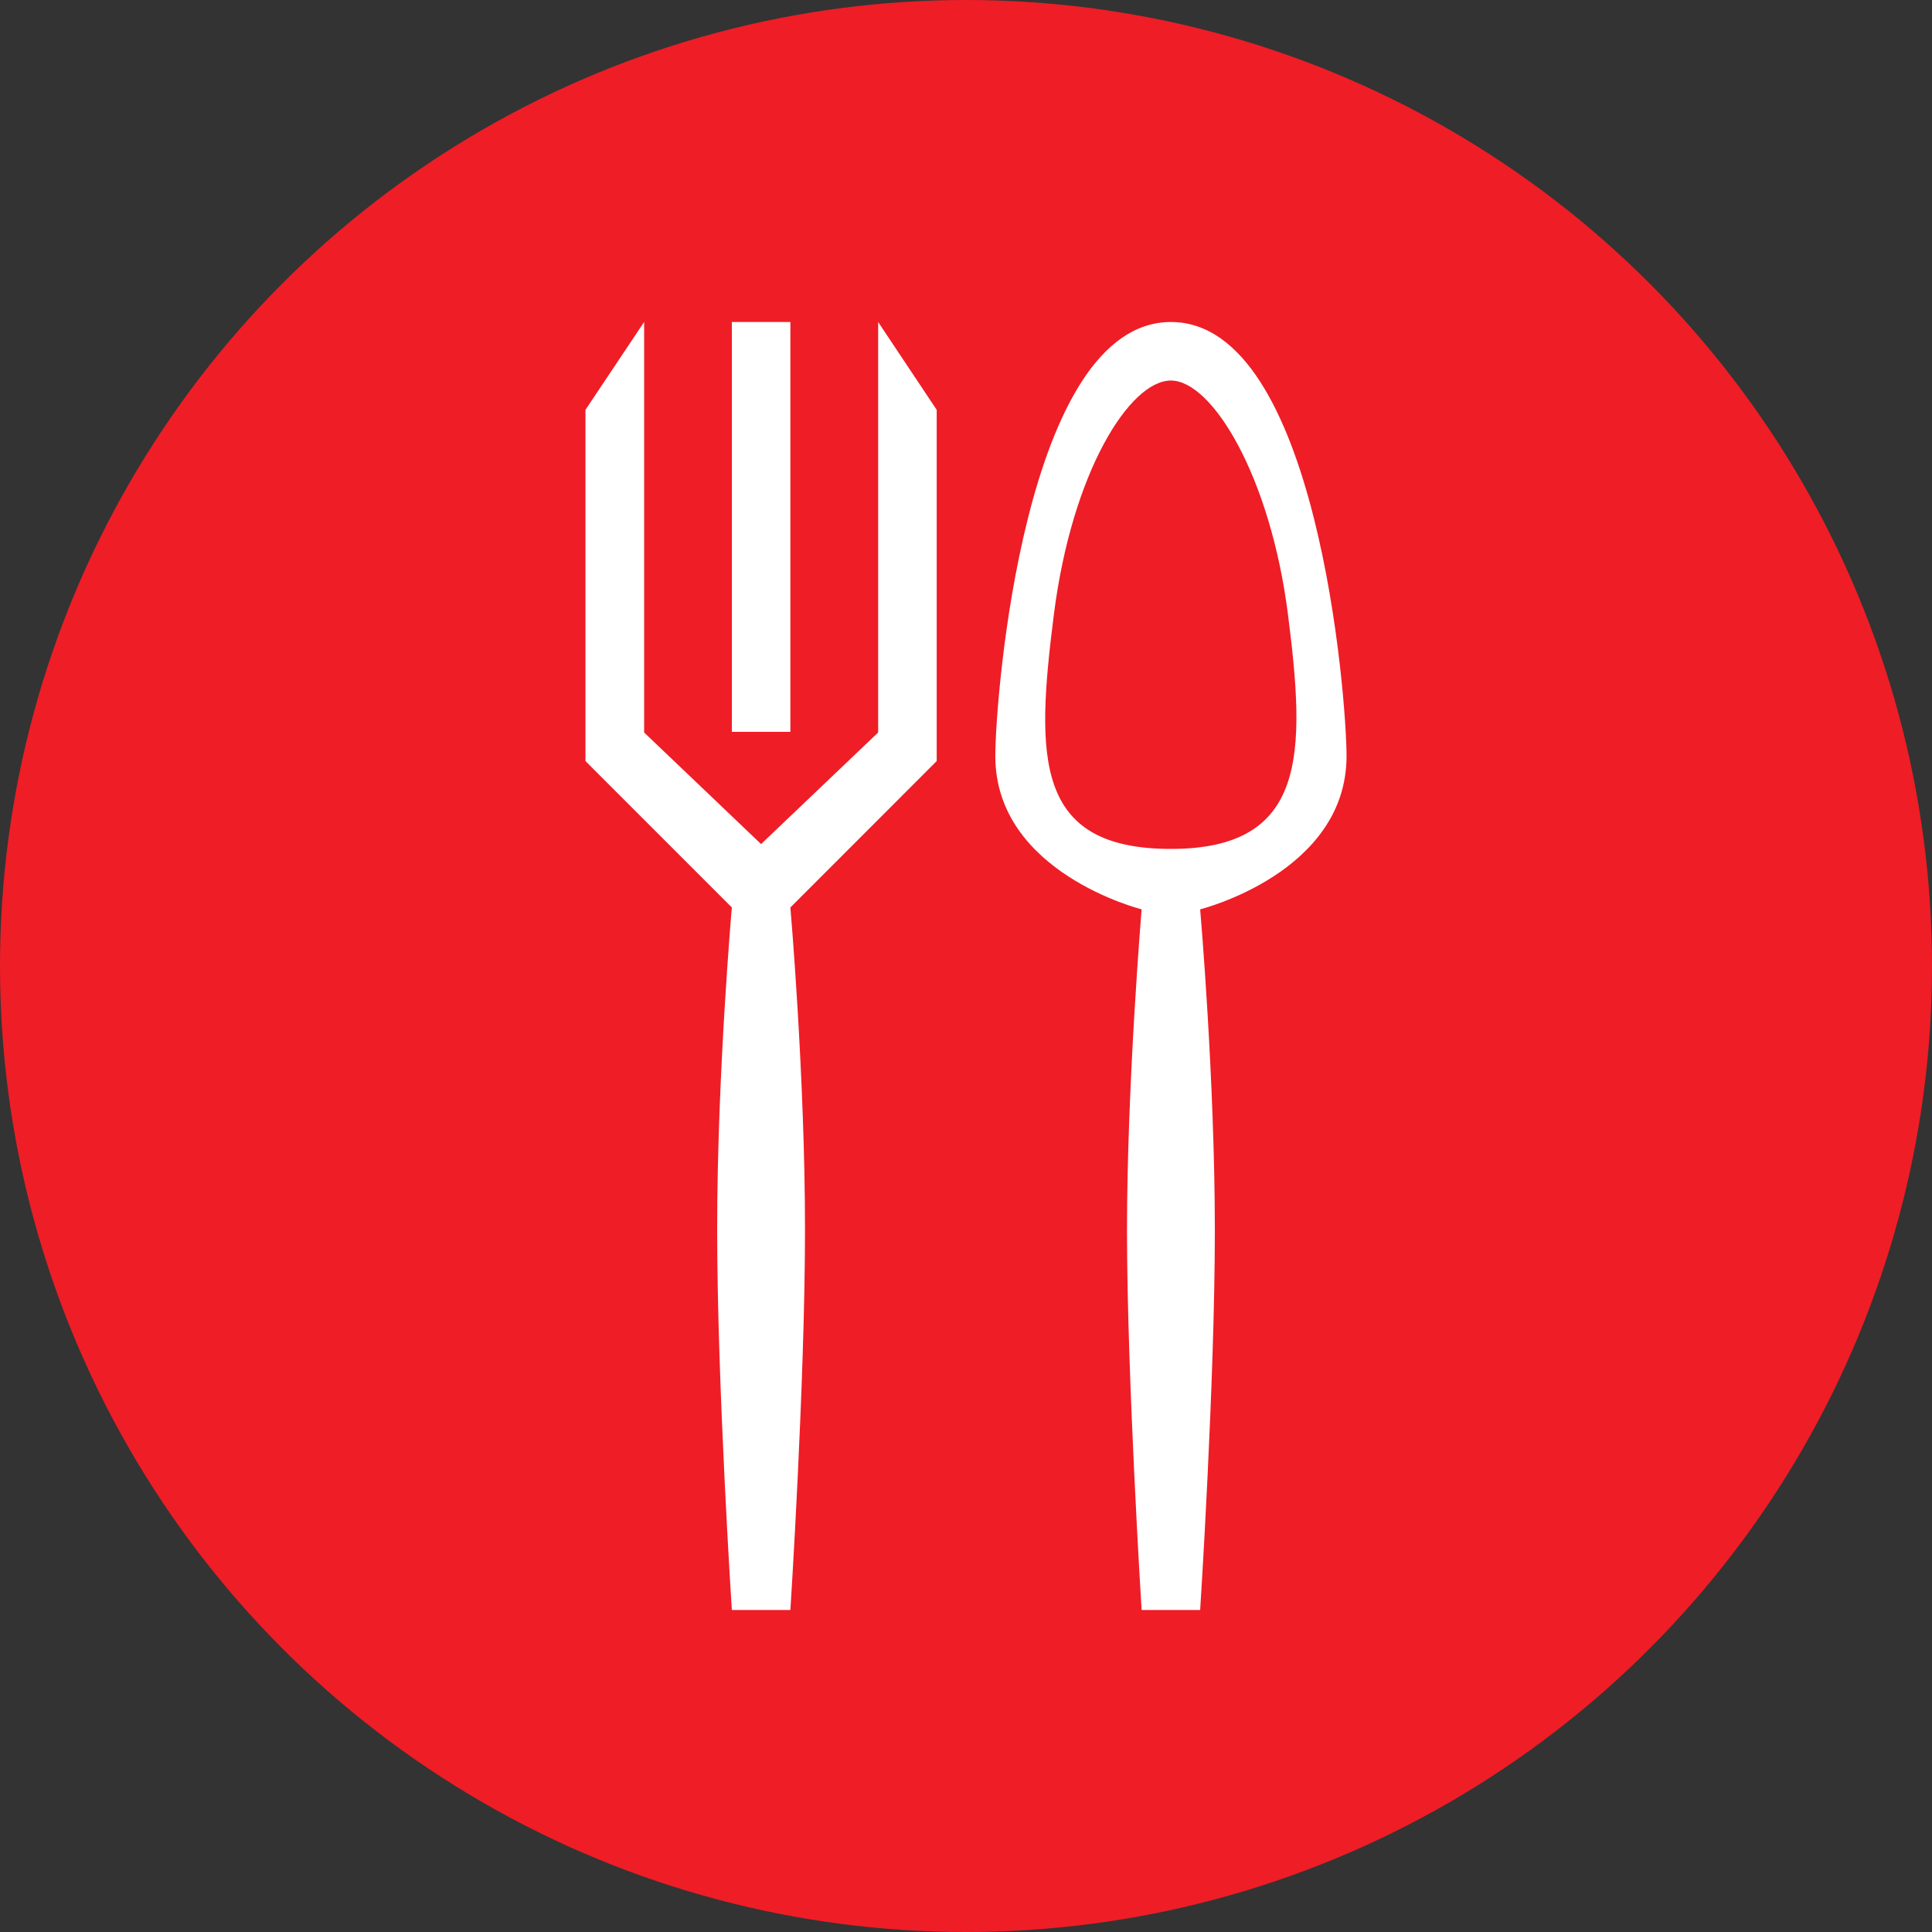 <svg width="30" height="30" viewBox="0 0 30 30" fill="none" xmlns="http://www.w3.org/2000/svg">
<rect x="0" y="0" width="30" height="30" fill="#333333" stroke="none"/>
<circle cx="15" cy="15" r="15" fill="#EF1D26"/>
<path d="M9.091 6.364V11.818L11.364 14.091C11.364 14.091 11.136 16.683 11.136 19.091C11.136 21.499 11.364 25 11.364 25H12.273C12.273 25 12.5 21.481 12.5 19.091C12.5 16.701 12.273 14.091 12.273 14.091L14.545 11.818V6.364L13.636 5V11.374L11.818 13.107L10.002 11.374V5L9.091 6.364Z" fill="white"/>
<path d="M20.909 11.74C20.909 10.834 20.455 5 18.182 5C15.909 5 15.455 10.834 15.455 11.74C15.455 13.554 17.727 14.12 17.727 14.12C17.727 14.12 17.5 16.84 17.5 19.106C17.5 21.374 17.727 25 17.727 25H18.636C18.636 25 18.864 21.474 18.864 19.106C18.864 16.739 18.636 14.12 18.636 14.12C18.636 14.12 20.909 13.554 20.909 11.74ZM18.182 13.182C16.058 13.182 16.083 11.761 16.364 9.545C16.645 7.33 17.541 5.909 18.182 5.909C18.823 5.909 19.727 7.395 20 9.545C20.273 11.696 20.305 13.182 18.182 13.182Z" fill="white"/>
<path d="M12.273 5H11.364V11.364H12.273V5Z" fill="white"/>
</svg>

